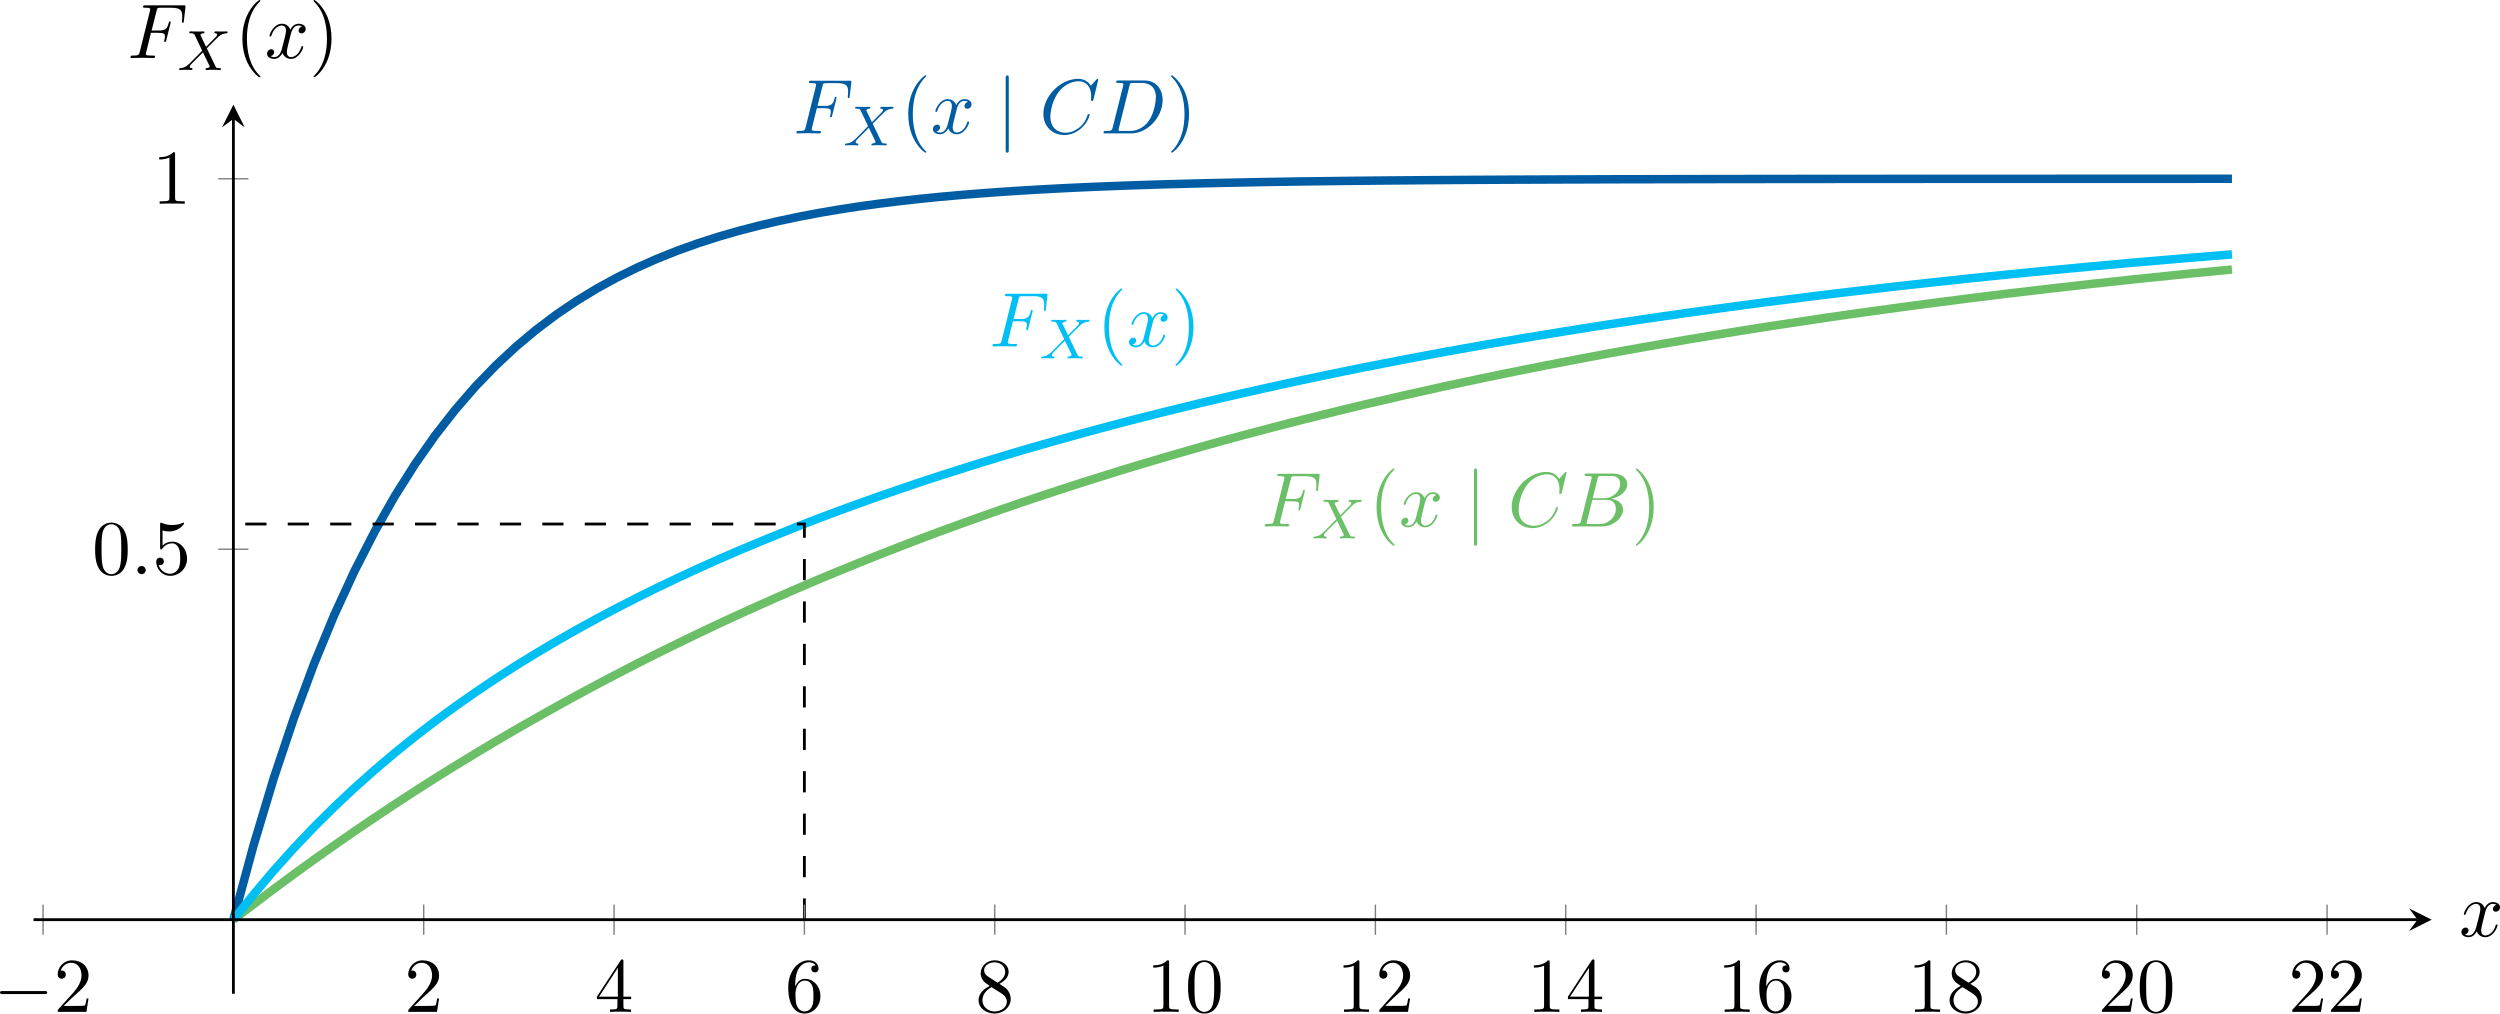 <?xml version="1.0" encoding="UTF-8" standalone="no"?>
<svg
   width="352.198pt"
   height="142.788pt"
   viewBox="0 0 352.198 142.788"
   version="1.1"
   id="svg78"
   xmlns:xlink="http://www.w3.org/1999/xlink"
   xmlns="http://www.w3.org/2000/svg"
   xmlns:svg="http://www.w3.org/2000/svg">
  <defs
     id="defs22">
    <g
       id="g22">
      <symbol
         overflow="visible"
         id="glyph0-0">
        <path
           style="stroke:none"
           d=""
           id="path1" />
      </symbol>
      <symbol
         overflow="visible"
         id="glyph0-1">
        <path
           style="stroke:none"
           d="m 3.297,-3.547 h 1.062 c 0.828,0 0.906,0.172 0.906,0.5 0,0.062 0,0.203 -0.078,0.531 -0.016,0.047 -0.031,0.094 -0.031,0.109 0,0.094 0.062,0.141 0.141,0.141 0.109,0 0.109,-0.031 0.156,-0.234 l 0.594,-2.359 c 0.031,-0.125 0.031,-0.141 0.031,-0.172 0,-0.031 -0.016,-0.125 -0.125,-0.125 -0.109,0 -0.125,0.047 -0.156,0.234 C 5.562,-4.078 5.312,-3.875 4.391,-3.875 h -1 L 4.094,-6.656 c 0.094,-0.375 0.109,-0.422 0.578,-0.422 H 6.125 c 1.328,0 1.578,0.359 1.578,1.203 0,0.25 0,0.297 -0.031,0.578 C 7.656,-5.141 7.656,-5.125 7.656,-5.094 c 0,0.062 0.031,0.125 0.125,0.125 0.125,0 0.141,-0.062 0.156,-0.266 L 8.156,-7.125 C 8.188,-7.422 8.141,-7.422 7.859,-7.422 h -5.344 c -0.219,0 -0.328,0 -0.328,0.219 0,0.125 0.109,0.125 0.312,0.125 0.406,0 0.703,0 0.703,0.203 0,0.031 0,0.062 -0.047,0.25 l -1.438,5.781 c -0.109,0.422 -0.141,0.5 -1,0.5 -0.188,0 -0.297,0 -0.297,0.219 0,0.125 0.125,0.125 0.156,0.125 0.312,0 1.125,-0.031 1.438,-0.031 C 2.375,-0.031 3.281,0 3.641,0 3.734,0 3.875,0 3.875,-0.203 3.875,-0.297 3.812,-0.312 3.812,-0.328 3.781,-0.344 3.75,-0.344 3.5,-0.344 c -0.234,0 -0.297,0 -0.562,-0.016 -0.312,-0.031 -0.359,-0.078 -0.359,-0.219 0,-0.016 0,-0.094 0.047,-0.25 z m 0,0"
           id="path2" />
      </symbol>
      <symbol
         overflow="visible"
         id="glyph0-2">
        <path
           style="stroke:none"
           d="m 3.641,-3.297 c 0.062,-0.281 0.312,-1.281 1.078,-1.281 0.062,0 0.312,0 0.547,0.141 C 4.969,-4.391 4.75,-4.109 4.75,-3.844 c 0,0.172 0.109,0.375 0.406,0.375 0.25,0 0.594,-0.203 0.594,-0.625 0,-0.578 -0.641,-0.734 -1.016,-0.734 -0.641,0 -1.016,0.578 -1.141,0.844 -0.281,-0.734 -0.875,-0.844 -1.188,-0.844 -1.125,0 -1.75,1.422 -1.75,1.688 0,0.109 0.109,0.109 0.125,0.109 0.094,0 0.125,-0.016 0.141,-0.125 0.375,-1.156 1.094,-1.422 1.469,-1.422 0.203,0 0.594,0.094 0.594,0.734 0,0.328 -0.188,1.062 -0.594,2.594 -0.172,0.672 -0.562,1.125 -1.031,1.125 -0.078,0 -0.328,0 -0.547,-0.141 0.266,-0.047 0.5,-0.281 0.5,-0.578 0,-0.297 -0.234,-0.391 -0.391,-0.391 -0.328,0 -0.609,0.281 -0.609,0.641 0,0.5 0.547,0.719 1.031,0.719 0.719,0 1.109,-0.766 1.141,-0.828 C 2.625,-0.312 3.016,0.125 3.672,0.125 c 1.109,0 1.734,-1.406 1.734,-1.688 0,-0.109 -0.094,-0.109 -0.125,-0.109 -0.094,0 -0.125,0.047 -0.141,0.125 C 4.781,-0.375 4.031,-0.125 3.688,-0.125 c -0.422,0 -0.594,-0.344 -0.594,-0.719 0,-0.234 0.062,-0.469 0.172,-0.953 z m 0,0"
           id="path3" />
      </symbol>
      <symbol
         overflow="visible"
         id="glyph0-3">
        <path
           style="stroke:none"
           d="M 8.281,-7.578 C 8.281,-7.609 8.266,-7.688 8.172,-7.688 8.141,-7.688 8.125,-7.672 8,-7.562 L 7.234,-6.719 C 7.141,-6.875 6.641,-7.688 5.438,-7.688 3,-7.688 0.547,-5.281 0.547,-2.75 c 0,1.797 1.281,2.984 2.953,2.984 0.953,0 1.781,-0.438 2.359,-0.938 C 6.875,-1.594 7.062,-2.578 7.062,-2.625 c 0,-0.094 -0.109,-0.094 -0.141,-0.094 -0.062,0 -0.109,0.016 -0.141,0.094 C 6.688,-2.297 6.438,-1.531 5.688,-0.891 4.922,-0.281 4.25,-0.094 3.672,-0.094 c -0.984,0 -2.141,-0.578 -2.141,-2.266 0,-0.625 0.234,-2.391 1.328,-3.672 0.656,-0.781 1.688,-1.312 2.656,-1.312 1.109,0 1.766,0.828 1.766,2.094 0,0.438 -0.047,0.453 -0.047,0.562 0,0.109 0.125,0.109 0.172,0.109 0.141,0 0.141,-0.031 0.203,-0.219 z m 0,0"
           id="path4" />
      </symbol>
      <symbol
         overflow="visible"
         id="glyph0-4">
        <path
           style="stroke:none"
           d="m 1.734,-0.844 c -0.109,0.422 -0.125,0.5 -1,0.5 -0.172,0 -0.297,0 -0.297,0.219 C 0.438,0 0.531,0 0.734,0 h 3.625 c 2.266,0 4.406,-2.297 4.406,-4.688 0,-1.547 -0.922,-2.766 -2.562,-2.766 h -3.656 c -0.219,0 -0.328,0 -0.328,0.219 0,0.125 0.094,0.125 0.312,0.125 0.141,0 0.344,0.016 0.469,0.016 0.172,0.031 0.234,0.062 0.234,0.172 0,0.047 0,0.078 -0.031,0.219 z M 4.094,-6.703 c 0.094,-0.375 0.109,-0.406 0.578,-0.406 H 5.844 c 1.078,0 1.969,0.578 1.969,2.016 0,0.531 -0.203,2.328 -1.141,3.516 C 6.359,-1.172 5.5,-0.344 4.156,-0.344 H 2.922 c -0.156,0 -0.172,0 -0.234,0 C 2.578,-0.359 2.547,-0.375 2.547,-0.453 c 0,-0.031 0,-0.062 0.047,-0.25 z m 0,0"
           id="path5" />
      </symbol>
      <symbol
         overflow="visible"
         id="glyph0-5">
        <path
           style="stroke:none"
           d="m 1.75,-0.844 c -0.109,0.422 -0.141,0.5 -1,0.5 -0.188,0 -0.297,0 -0.297,0.219 C 0.453,0 0.562,0 0.75,0 H 4.641 C 6.375,0 7.656,-1.281 7.656,-2.359 c 0,-0.781 -0.625,-1.422 -1.688,-1.531 C 7.094,-4.094 8.25,-4.906 8.25,-5.938 8.25,-6.75 7.531,-7.453 6.219,-7.453 H 2.547 c -0.203,0 -0.312,0 -0.312,0.219 0,0.125 0.094,0.125 0.312,0.125 0.016,0 0.219,0 0.406,0.016 C 3.156,-7.062 3.25,-7.062 3.25,-6.922 3.25,-6.875 3.234,-6.844 3.203,-6.703 Z M 3.391,-3.984 4.062,-6.703 c 0.109,-0.375 0.125,-0.406 0.594,-0.406 H 6.062 c 0.969,0 1.188,0.641 1.188,1.125 0,0.953 -0.938,2 -2.266,2 z M 2.906,-0.344 c -0.156,0 -0.188,0 -0.25,0 C 2.547,-0.359 2.516,-0.375 2.516,-0.453 c 0,-0.031 0,-0.062 0.062,-0.25 l 0.75,-3.047 h 2.062 c 1.047,0 1.25,0.812 1.25,1.281 0,1.078 -0.969,2.125 -2.25,2.125 z m 0,0"
           id="path6" />
      </symbol>
      <symbol
         overflow="visible"
         id="glyph0-6">
        <path
           style="stroke:none"
           d="m 2.094,-0.578 c 0,-0.312 -0.266,-0.578 -0.578,-0.578 -0.312,0 -0.578,0.266 -0.578,0.578 C 0.938,-0.266 1.203,0 1.516,0 1.828,0 2.094,-0.266 2.094,-0.578 Z m 0,0"
           id="path7" />
      </symbol>
      <symbol
         overflow="visible"
         id="glyph1-0">
        <path
           style="stroke:none"
           d=""
           id="path8" />
      </symbol>
      <symbol
         overflow="visible"
         id="glyph1-1">
        <path
           style="stroke:none"
           d="M 4.156,-3.047 C 4.547,-3.438 5.672,-4.594 5.859,-4.75 6.203,-5 6.406,-5.141 6.969,-5.172 c 0.047,-0.016 0.109,-0.062 0.109,-0.156 0,-0.078 -0.062,-0.109 -0.109,-0.109 -0.078,0 -0.125,0.016 -0.75,0.016 -0.594,0 -0.812,-0.016 -0.844,-0.016 -0.031,0 -0.156,0 -0.156,0.141 0,0.016 0,0.109 0.109,0.125 0.062,0 0.281,0.016 0.281,0.203 0,0.047 -0.047,0.141 -0.109,0.203 L 5.484,-4.719 C 5.453,-4.703 5.453,-4.688 5.375,-4.609 l -1.328,1.344 -0.812,-1.688 c 0.109,-0.188 0.344,-0.219 0.453,-0.219 0.031,0 0.141,-0.016 0.141,-0.156 0,-0.062 -0.047,-0.109 -0.125,-0.109 -0.078,0 -0.375,0.016 -0.453,0.016 -0.047,0 -0.344,0 -0.516,0 -0.75,0 -0.844,-0.016 -0.906,-0.016 -0.031,0 -0.156,0 -0.156,0.141 0,0.125 0.094,0.125 0.219,0.125 0.406,0 0.469,0.078 0.547,0.219 L 3.5,-2.719 1.859,-1.047 c -0.469,0.469 -0.844,0.75 -1.406,0.781 C 0.344,-0.25 0.25,-0.25 0.25,-0.109 0.25,-0.062 0.297,0 0.375,0 0.438,0 0.516,-0.031 1.125,-0.031 1.703,-0.031 1.938,0 1.969,0 c 0.047,0 0.172,0 0.172,-0.156 0,-0.016 -0.016,-0.094 -0.125,-0.109 -0.156,0 -0.266,-0.062 -0.266,-0.203 0,-0.125 0.094,-0.234 0.203,-0.359 0.141,-0.141 0.562,-0.562 0.844,-0.844 0.188,-0.172 0.625,-0.641 0.812,-0.812 l 0.922,1.906 C 4.562,-0.5 4.562,-0.5 4.562,-0.484 c 0,0.062 -0.156,0.203 -0.422,0.219 -0.062,0 -0.172,0.016 -0.172,0.156 0,0 0.016,0.109 0.141,0.109 0.078,0 0.375,-0.016 0.453,-0.031 H 5.078 C 5.812,-0.031 5.922,0 6,0 c 0.031,0 0.141,0 0.141,-0.156 0,-0.109 -0.094,-0.109 -0.219,-0.109 -0.438,0 -0.484,-0.094 -0.531,-0.219 z m 0,0"
           id="path9" />
      </symbol>
      <symbol
         overflow="visible"
         id="glyph2-0">
        <path
           style="stroke:none"
           d=""
           id="path10" />
      </symbol>
      <symbol
         overflow="visible"
         id="glyph2-1">
        <path
           style="stroke:none"
           d="m 3.609,2.625 c 0,-0.047 0,-0.062 -0.188,-0.25 C 2.062,1 1.719,-1.062 1.719,-2.719 c 0,-1.906 0.406,-3.797 1.75,-5.172 0.141,-0.125 0.141,-0.141 0.141,-0.188 0,-0.062 -0.047,-0.094 -0.109,-0.094 -0.109,0 -1.094,0.734 -1.734,2.125 -0.562,1.188 -0.688,2.406 -0.688,3.328 0,0.844 0.125,2.156 0.719,3.391 C 2.453,2.016 3.391,2.719 3.5,2.719 3.562,2.719 3.609,2.688 3.609,2.625 Z m 0,0"
           id="path11" />
      </symbol>
      <symbol
         overflow="visible"
         id="glyph2-2">
        <path
           style="stroke:none"
           d="m 3.156,-2.719 c 0,-0.859 -0.125,-2.172 -0.719,-3.406 -0.656,-1.344 -1.594,-2.047 -1.703,-2.047 -0.062,0 -0.109,0.031 -0.109,0.094 0,0.047 0,0.062 0.203,0.266 1.062,1.078 1.688,2.812 1.688,5.094 0,1.859 -0.406,3.781 -1.75,5.156 C 0.625,2.562 0.625,2.578 0.625,2.625 c 0,0.062 0.047,0.094 0.109,0.094 0.109,0 1.094,-0.734 1.734,-2.125 0.547,-1.188 0.688,-2.406 0.688,-3.312 z m 0,0"
           id="path12" />
      </symbol>
      <symbol
         overflow="visible"
         id="glyph2-3">
        <path
           style="stroke:none"
           d="m 1.391,-0.844 1.156,-1.125 c 1.703,-1.5 2.344,-2.094 2.344,-3.172 0,-1.25 -0.969,-2.125 -2.312,-2.125 -1.219,0 -2.031,1 -2.031,1.969 0,0.625 0.547,0.625 0.578,0.625 0.188,0 0.562,-0.141 0.562,-0.578 0,-0.297 -0.188,-0.578 -0.578,-0.578 -0.078,0 -0.109,0 -0.141,0.016 0.25,-0.703 0.844,-1.109 1.469,-1.109 1,0 1.469,0.875 1.469,1.781 0,0.859 -0.547,1.734 -1.141,2.406 l -2.094,2.328 c -0.125,0.125 -0.125,0.141 -0.125,0.406 H 4.594 L 4.891,-1.891 H 4.625 C 4.562,-1.578 4.5,-1.094 4.391,-0.922 4.312,-0.844 3.594,-0.844 3.344,-0.844 Z m 0,0"
           id="path13" />
      </symbol>
      <symbol
         overflow="visible"
         id="glyph2-4">
        <path
           style="stroke:none"
           d="m 3.203,-1.797 v 0.953 c 0,0.391 -0.016,0.5 -0.828,0.5 H 2.156 V 0 c 0.438,-0.031 1,-0.031 1.469,-0.031 0.453,0 1.031,0 1.484,0.031 V -0.344 H 4.875 c -0.812,0 -0.828,-0.109 -0.828,-0.5 v -0.953 h 1.094 v -0.344 H 4.047 V -7.094 c 0,-0.219 0,-0.297 -0.172,-0.297 -0.094,0 -0.141,0 -0.219,0.141 L 0.312,-2.141 v 0.344 z m 0.062,-0.344 h -2.656 l 2.656,-4.062 z m 0,0"
           id="path14" />
      </symbol>
      <symbol
         overflow="visible"
         id="glyph2-5">
        <path
           style="stroke:none"
           d="M 1.438,-3.578 V -3.844 c 0,-2.75 1.359,-3.141 1.906,-3.141 0.266,0 0.719,0.062 0.969,0.438 -0.172,0 -0.609,0 -0.609,0.484 0,0.344 0.266,0.5 0.5,0.5 0.188,0 0.516,-0.094 0.516,-0.516 0,-0.656 -0.484,-1.188 -1.391,-1.188 -1.391,0 -2.875,1.406 -2.875,3.812 0,2.922 1.266,3.688 2.281,3.688 1.219,0 2.25,-1.016 2.25,-2.453 0,-1.391 -0.969,-2.438 -2.188,-2.438 -0.734,0 -1.141,0.562 -1.359,1.078 z M 2.734,-0.062 c -0.688,0 -1.016,-0.656 -1.078,-0.828 -0.188,-0.5 -0.188,-1.375 -0.188,-1.578 0,-0.844 0.344,-1.938 1.328,-1.938 0.172,0 0.672,0 1.016,0.672 C 4,-3.328 4,-2.766 4,-2.234 4,-1.719 4,-1.172 3.812,-0.781 3.484,-0.125 2.984,-0.062 2.734,-0.062 Z m 0,0"
           id="path15" />
      </symbol>
      <symbol
         overflow="visible"
         id="glyph2-6">
        <path
           style="stroke:none"
           d="M 1.781,-4.984 C 1.281,-5.312 1.234,-5.688 1.234,-5.875 c 0,-0.656 0.703,-1.109 1.484,-1.109 0.797,0 1.484,0.562 1.484,1.344 0,0.625 -0.422,1.141 -1.078,1.531 z m 1.594,1.031 c 0.781,-0.406 1.312,-0.969 1.312,-1.688 0,-1 -0.969,-1.625 -1.969,-1.625 -1.078,0 -1.969,0.812 -1.969,1.828 0,0.188 0.031,0.688 0.484,1.188 0.125,0.141 0.516,0.406 0.797,0.594 -0.641,0.312 -1.578,0.938 -1.578,2.016 0,1.156 1.125,1.875 2.266,1.875 1.234,0 2.266,-0.906 2.266,-2.062 0,-0.391 -0.125,-0.891 -0.531,-1.344 C 4.25,-3.406 4.062,-3.516 3.375,-3.953 Z m -1.094,0.469 1.344,0.844 c 0.297,0.203 0.812,0.531 0.812,1.203 0,0.812 -0.812,1.375 -1.719,1.375 C 1.781,-0.062 1,-0.734 1,-1.641 1,-2.281 1.359,-2.984 2.281,-3.484 Z m 0,0"
           id="path16" />
      </symbol>
      <symbol
         overflow="visible"
         id="glyph2-7">
        <path
           style="stroke:none"
           d="m 3.203,-6.984 c 0,-0.25 0,-0.281 -0.25,-0.281 C 2.281,-6.562 1.312,-6.562 0.969,-6.562 v 0.328 c 0.219,0 0.859,0 1.438,-0.281 v 5.656 c 0,0.391 -0.047,0.516 -1.016,0.516 H 1.031 V 0 c 0.391,-0.031 1.328,-0.031 1.766,-0.031 0.438,0 1.391,0 1.766,0.031 V -0.344 H 4.219 c -0.984,0 -1.016,-0.109 -1.016,-0.516 z m 0,0"
           id="path17" />
      </symbol>
      <symbol
         overflow="visible"
         id="glyph2-8">
        <path
           style="stroke:none"
           d="m 5.016,-3.484 c 0,-0.875 -0.047,-1.75 -0.438,-2.562 -0.5,-1.047 -1.391,-1.219 -1.859,-1.219 -0.641,0 -1.438,0.281 -1.891,1.297 -0.344,0.75 -0.406,1.609 -0.406,2.484 0,0.812 0.047,1.797 0.5,2.625 0.469,0.875 1.266,1.094 1.797,1.094 0.578,0 1.422,-0.219 1.891,-1.266 0.359,-0.75 0.406,-1.594 0.406,-2.453 z M 2.719,0 C 2.297,0 1.641,-0.266 1.453,-1.312 c -0.125,-0.656 -0.125,-1.672 -0.125,-2.312 0,-0.688 0,-1.406 0.094,-2 C 1.625,-6.922 2.438,-7.031 2.719,-7.031 c 0.359,0 1.078,0.203 1.281,1.281 0.109,0.609 0.109,1.438 0.109,2.125 0,0.828 0,1.562 -0.125,2.266 C 3.828,-0.328 3.203,0 2.719,0 Z m 0,0"
           id="path18" />
      </symbol>
      <symbol
         overflow="visible"
         id="glyph2-9">
        <path
           style="stroke:none"
           d="m 4.891,-2.188 c 0,-1.297 -0.891,-2.391 -2.062,-2.391 -0.531,0 -1,0.172 -1.391,0.547 v -2.125 c 0.219,0.078 0.578,0.141 0.922,0.141 1.344,0 2.109,-0.984 2.109,-1.125 0,-0.062 -0.031,-0.125 -0.109,-0.125 0,0 -0.031,0 -0.078,0.031 -0.219,0.109 -0.766,0.312 -1.484,0.312 -0.438,0 -0.938,-0.062 -1.453,-0.297 C 1.25,-7.25 1.234,-7.25 1.203,-7.25 1.094,-7.25 1.094,-7.172 1.094,-6.984 v 3.219 c 0,0.203 0,0.281 0.156,0.281 0.078,0 0.109,-0.031 0.141,-0.094 0.125,-0.172 0.531,-0.766 1.406,-0.766 0.578,0 0.844,0.5 0.938,0.703 0.172,0.406 0.188,0.828 0.188,1.375 0,0.375 0,1.031 -0.25,1.484 C 3.406,-0.344 3,-0.062 2.5,-0.062 c -0.797,0 -1.422,-0.578 -1.609,-1.219 0.031,0 0.062,0.016 0.188,0.016 0.359,0 0.547,-0.266 0.547,-0.531 0,-0.266 -0.188,-0.531 -0.547,-0.531 -0.156,0 -0.531,0.078 -0.531,0.578 0,0.938 0.75,1.984 1.969,1.984 1.266,0 2.375,-1.047 2.375,-2.422 z m 0,0"
           id="path19" />
      </symbol>
      <symbol
         overflow="visible"
         id="glyph3-0">
        <path
           style="stroke:none"
           d=""
           id="path20" />
      </symbol>
      <symbol
         overflow="visible"
         id="glyph3-1">
        <path
           style="stroke:none"
           d="m 1.734,-7.781 c 0,-0.203 0,-0.391 -0.219,-0.391 -0.219,0 -0.219,0.188 -0.219,0.391 V 2.328 c 0,0.203 0,0.391 0.219,0.391 0.219,0 0.219,-0.188 0.219,-0.391 z m 0,0"
           id="path21" />
      </symbol>
      <symbol
         overflow="visible"
         id="glyph3-2">
        <path
           style="stroke:none"
           d="m 7.188,-2.516 c 0.188,0 0.375,0 0.375,-0.203 0,-0.219 -0.188,-0.219 -0.375,-0.219 H 1.281 c -0.188,0 -0.375,0 -0.375,0.219 0,0.203 0.188,0.203 0.375,0.203 z m 0,0"
           id="path22" />
      </symbol>
    </g>
  </defs>
  <g
     id="surface1"
     transform="translate(-121.749,-293.375)">
    <path
       style="fill:none;stroke:#005ca3;stroke-width:1.196;stroke-linecap:butt;stroke-linejoin:miter;stroke-miterlimit:10;stroke-opacity:1"
       d="M 0.002,5e-4 2.846,10.477 5.689,19.938 l 2.844,8.484 2.844,7.656 2.844,6.871 2.844,6.176 2.844,5.559 2.844,5 2.844,4.5 2.844,4.051 2.844,3.633 2.844,3.277 2.844,2.934 2.844,2.652 2.844,2.379 2.844,2.141 2.844,1.922 2.844,1.734 2.844,1.555 2.844,1.398 2.844,1.262 2.844,1.133 2.844,1.02 2.844,0.914 2.844,0.824 2.844,0.742 2.844,0.664 2.844,0.602 2.844,0.539 2.844,0.484 2.844,0.438 2.844,0.391 2.844,0.352 2.844,0.32 2.844,0.285 2.844,0.254 2.844,0.23 2.844,0.207 2.844,0.188 2.844,0.168 2.844,0.152 2.844,0.137 2.844,0.121 2.844,0.109 2.844,0.098 2.844,0.09 2.844,0.078 2.844,0.074 2.844,0.062 2.844,0.059 2.844,0.055 2.844,0.047 2.844,0.043 5.688,0.07 2.844,0.031 2.844,0.027 5.688,0.047 5.688,0.039 5.688,0.031 8.531,0.035 2.844,0.008 2.844,0.012 2.844,0.008 2.848,0.004 2.844,0.008 2.844,0.004 2.844,0.008 14.219,0.019 h 2.844 l 2.844,0.004 h 2.844 l 2.844,0.004 h 2.844 l 2.844,0.004 h 5.688 l 2.844,0.004 h 8.531 l 2.844,0.004 h 17.062 l 2.844,0.004 h 2.844"
       transform="matrix(1,0,0,-1,154.627,422.938)"
       id="path23" />
    <g
       style="fill:#005ca3;fill-opacity:1"
       id="g23">
      <use
         xlink:href="#glyph0-1"
         x="233.525"
         y="312.167"
         id="use23" />
    </g>
    <g
       style="fill:#005ca3;fill-opacity:1"
       id="g24">
      <use
         xlink:href="#glyph1-1"
         x="240.54"
         y="313.856"
         id="use24" />
    </g>
    <g
       style="fill:#005ca3;fill-opacity:1"
       id="g25">
      <use
         xlink:href="#glyph2-1"
         x="248.625"
         y="312.167"
         id="use25" />
    </g>
    <g
       style="fill:#005ca3;fill-opacity:1"
       id="g26">
      <use
         xlink:href="#glyph0-2"
         x="252.867"
         y="312.167"
         id="use26" />
    </g>
    <g
       style="fill:#005ca3;fill-opacity:1"
       id="g27">
      <use
         xlink:href="#glyph3-1"
         x="262.132"
         y="312.167"
         id="use27" />
    </g>
    <g
       style="fill:#005ca3;fill-opacity:1"
       id="g28">
      <use
         xlink:href="#glyph0-3"
         x="268.193"
         y="312.167"
         id="use28" />
    </g>
    <g
       style="fill:#005ca3;fill-opacity:1"
       id="g29">
      <use
         xlink:href="#glyph0-4"
         x="276.775"
         y="312.167"
         id="use29" />
    </g>
    <g
       style="fill:#005ca3;fill-opacity:1"
       id="g30">
      <use
         xlink:href="#glyph2-2"
         x="286.105"
         y="312.167"
         id="use30" />
    </g>
    <path
       style="fill:none;stroke:#6bbf66;stroke-width:1.196;stroke-linecap:butt;stroke-linejoin:miter;stroke-miterlimit:10;stroke-opacity:1"
       d="m 0.002,5e-4 2.844,2.168 2.844,2.152 2.844,2.098 2.844,2.055 2.844,2.004 2.844,1.977 2.844,1.93 2.844,1.891 2.844,1.848 2.844,1.816 2.844,1.766 2.844,1.73 2.844,1.703 2.844,1.668 2.844,1.617 2.844,1.598 2.844,1.57 2.844,1.523 2.844,1.492 2.844,1.473 2.844,1.43 2.844,1.398 2.844,1.379 2.844,1.348 2.844,1.316 2.844,1.281 2.844,1.266 2.844,1.238 2.844,1.215 2.844,1.176 2.844,1.16 2.844,1.141 2.844,1.105 2.844,1.098 2.844,1.062 2.844,1.035 2.844,1.023 2.844,1 2.844,0.98 2.844,0.953 2.844,0.938 2.844,0.922 2.844,0.895 2.844,0.891 2.844,0.855 2.844,0.844 2.844,0.824 2.844,0.816 2.844,0.793 2.844,0.773 5.688,1.5 2.844,0.723 2.844,0.707 2.844,0.703 2.844,0.688 2.844,0.656 2.844,0.66 5.688,1.273 5.688,1.211 2.844,0.586 2.844,0.574 2.844,0.562 2.844,0.551 2.844,0.543 2.844,0.535 2.844,0.512 2.848,0.512 2.844,0.488 2.844,0.492 5.688,0.938 2.844,0.461 2.844,0.449 2.844,0.43 2.844,0.426 2.844,0.43 2.844,0.406 2.844,0.398 2.844,0.395 2.844,0.387 2.844,0.375 5.688,0.734 2.844,0.352 2.844,0.348 2.844,0.332 2.844,0.336 2.844,0.32 2.844,0.324 2.844,0.305 2.844,0.312 8.531,0.879 2.844,0.27 2.844,0.281"
       transform="matrix(1,0,0,-1,154.627,422.938)"
       id="path30" />
    <g
       style="fill:#6bbf66;fill-opacity:1"
       id="g31">
      <use
         xlink:href="#glyph0-1"
         x="299.499"
         y="367.543"
         id="use31" />
    </g>
    <g
       style="fill:#6bbf66;fill-opacity:1"
       id="g32">
      <use
         xlink:href="#glyph1-1"
         x="306.514"
         y="369.232"
         id="use32" />
    </g>
    <g
       style="fill:#6bbf66;fill-opacity:1"
       id="g33">
      <use
         xlink:href="#glyph2-1"
         x="314.599"
         y="367.543"
         id="use33" />
    </g>
    <g
       style="fill:#6bbf66;fill-opacity:1"
       id="g34">
      <use
         xlink:href="#glyph0-2"
         x="318.841"
         y="367.543"
         id="use34" />
    </g>
    <g
       style="fill:#6bbf66;fill-opacity:1"
       id="g35">
      <use
         xlink:href="#glyph3-1"
         x="328.106"
         y="367.543"
         id="use35" />
    </g>
    <g
       style="fill:#6bbf66;fill-opacity:1"
       id="g36">
      <use
         xlink:href="#glyph0-3"
         x="334.167"
         y="367.543"
         id="use36" />
    </g>
    <g
       style="fill:#6bbf66;fill-opacity:1"
       id="g37">
      <use
         xlink:href="#glyph0-5"
         x="342.749"
         y="367.543"
         id="use37" />
    </g>
    <g
       style="fill:#6bbf66;fill-opacity:1"
       id="g38">
      <use
         xlink:href="#glyph2-2"
         x="351.566"
         y="367.543"
         id="use38" />
    </g>
    <path
       style="fill:none;stroke:#00bff3;stroke-width:1.196;stroke-linecap:butt;stroke-linejoin:miter;stroke-miterlimit:10;stroke-opacity:1"
       d="m 0.002,5e-4 2.844,3.551 2.844,3.371 2.844,3.164 2.844,2.988 2.844,2.816 2.844,2.672 2.844,2.535 2.844,2.41 2.844,2.289 2.844,2.188 2.844,2.078 2.844,1.988 2.844,1.91 2.844,1.832 2.844,1.746 2.844,1.688 2.844,1.625 2.844,1.559 2.844,1.504 2.844,1.457 2.844,1.406 2.844,1.352 2.844,1.32 2.844,1.273 2.844,1.234 2.844,1.195 2.844,1.16 2.844,1.137 2.844,1.102 2.844,1.062 2.844,1.039 2.844,1.012 2.844,0.98 2.844,0.969 2.844,0.934 2.844,0.902 2.844,0.895 2.844,0.867 2.844,0.852 2.844,0.82 2.844,0.805 2.844,0.789 2.844,0.77 2.844,0.758 2.844,0.73 2.844,0.719 2.844,0.699 2.844,0.691 2.844,0.672 2.844,0.652 2.844,0.637 2.844,0.633 2.844,0.609 2.844,0.598 2.844,0.59 2.844,0.578 2.844,0.551 2.844,0.555 2.844,0.535 2.844,0.531 5.688,1.016 2.844,0.488 2.844,0.484 2.844,0.469 2.844,0.465 2.844,0.453 2.844,0.445 2.844,0.426 2.848,0.43 5.688,0.82 5.688,0.781 2.844,0.387 2.844,0.375 2.844,0.355 2.844,0.359 2.844,0.355 2.844,0.34 5.688,0.664 2.844,0.32 2.844,0.312 5.688,0.609 2.844,0.297 2.844,0.289 5.688,0.555 5.688,0.539 2.844,0.254 2.844,0.262 2.844,0.242 2.844,0.246 2.844,0.242 2.844,0.227 2.844,0.234"
       transform="matrix(1,0,0,-1,154.627,422.938)"
       id="path38" />
    <g
       style="fill:#00bff3;fill-opacity:1"
       id="g39">
      <use
         xlink:href="#glyph0-1"
         x="261.151"
         y="342.179"
         id="use39" />
    </g>
    <g
       style="fill:#00bff3;fill-opacity:1"
       id="g40">
      <use
         xlink:href="#glyph1-1"
         x="268.166"
         y="343.868"
         id="use40" />
    </g>
    <g
       style="fill:#00bff3;fill-opacity:1"
       id="g41">
      <use
         xlink:href="#glyph2-1"
         x="276.251"
         y="342.179"
         id="use41" />
    </g>
    <g
       style="fill:#00bff3;fill-opacity:1"
       id="g42">
      <use
         xlink:href="#glyph0-2"
         x="280.493"
         y="342.179"
         id="use42" />
    </g>
    <g
       style="fill:#00bff3;fill-opacity:1"
       id="g43">
      <use
         xlink:href="#glyph2-2"
         x="286.728"
         y="342.179"
         id="use43" />
    </g>
    <path
       style="fill:none;stroke:#000000;stroke-width:0.399;stroke-linecap:butt;stroke-linejoin:miter;stroke-miterlimit:10;stroke-dasharray:2.989, 2.989;stroke-opacity:1"
       d="M 80.443,5e-4 V 55.739 H 0.002"
       transform="matrix(1,0,0,-1,154.627,422.938)"
       id="path43" />
    <path
       style="fill:none;stroke:#7f7f7f;stroke-width:0.199;stroke-linecap:butt;stroke-linejoin:miter;stroke-miterlimit:10;stroke-opacity:1"
       d="m -26.814,-2.124 v 4.25 m 53.629,-4.25 v 4.25 m 26.816,-4.25 v 4.25 m 26.812,-4.25 v 4.25 m 26.816,-4.25 v 4.25 m 26.812,-4.25 v 4.25 m 26.816,-4.25 v 4.25 m 26.812,-4.25 v 4.25 m 26.816,-4.25 v 4.25 m 26.812,-4.25 v 4.25 m 26.816,-4.25 v 4.25 m 26.812,-4.25 v 4.25"
       transform="matrix(1,0,0,-1,154.627,422.938)"
       id="path44" />
    <path
       style="fill:none;stroke:#7f7f7f;stroke-width:0.199;stroke-linecap:butt;stroke-linejoin:miter;stroke-miterlimit:10;stroke-opacity:1"
       d="M -2.127,52.188 H 2.127 M -2.127,104.376 h 4.254"
       transform="matrix(1,0,0,-1,154.627,422.938)"
       id="path45" />
    <path
       style="fill:none;stroke:#000000;stroke-width:0.399;stroke-linecap:butt;stroke-linejoin:miter;stroke-miterlimit:10;stroke-opacity:1"
       d="M -28.154,5e-4 H 307.701"
       transform="matrix(1,0,0,-1,154.627,422.938)"
       id="path46" />
    <path
       style="fill:#000000;fill-opacity:1;fill-rule:nonzero;stroke:none"
       d="m 464.32,422.938 -3.188,-1.594 1.195,1.594 -1.195,1.594"
       id="path47" />
    <path
       style="fill:none;stroke:#000000;stroke-width:0.399;stroke-linecap:butt;stroke-linejoin:miter;stroke-miterlimit:10;stroke-opacity:1"
       d="M 0.002,-10.437 V 112.821"
       transform="matrix(1,0,0,-1,154.627,422.938)"
       id="path48" />
    <path
       style="fill:#000000;fill-opacity:1;fill-rule:nonzero;stroke:none"
       d="m 154.629,308.125 -1.598,3.188 1.598,-1.195 1.594,1.195"
       id="path49" />
    <g
       style="fill:#000000;fill-opacity:1"
       id="g49">
      <use
         xlink:href="#glyph3-2"
         x="120.843"
         y="435.93"
         id="use49" />
    </g>
    <g
       style="fill:#000000;fill-opacity:1"
       id="g50">
      <use
         xlink:href="#glyph2-3"
         x="129.328"
         y="435.93"
         id="use50" />
    </g>
    <g
       style="fill:#000000;fill-opacity:1"
       id="g51">
      <use
         xlink:href="#glyph2-3"
         x="178.714"
         y="435.93"
         id="use51" />
    </g>
    <g
       style="fill:#000000;fill-opacity:1"
       id="g52">
      <use
         xlink:href="#glyph2-4"
         x="205.528"
         y="435.929"
         id="use52" />
    </g>
    <g
       style="fill:#000000;fill-opacity:1"
       id="g53">
      <use
         xlink:href="#glyph2-5"
         x="232.342"
         y="435.929"
         id="use53" />
    </g>
    <g
       style="fill:#000000;fill-opacity:1"
       id="g54">
      <use
         xlink:href="#glyph2-6"
         x="259.156"
         y="435.929"
         id="use54" />
    </g>
    <g
       style="fill:#000000;fill-opacity:1"
       id="g56">
      <use
         xlink:href="#glyph2-7"
         x="283.243"
         y="435.929"
         id="use55" />
      <use
         xlink:href="#glyph2-8"
         x="288.698"
         y="435.929"
         id="use56" />
    </g>
    <g
       style="fill:#000000;fill-opacity:1"
       id="g58">
      <use
         xlink:href="#glyph2-7"
         x="310.057"
         y="435.929"
         id="use57" />
      <use
         xlink:href="#glyph2-3"
         x="315.512"
         y="435.929"
         id="use58" />
    </g>
    <g
       style="fill:#000000;fill-opacity:1"
       id="g60">
      <use
         xlink:href="#glyph2-7"
         x="336.871"
         y="435.929"
         id="use59" />
      <use
         xlink:href="#glyph2-4"
         x="342.326"
         y="435.929"
         id="use60" />
    </g>
    <g
       style="fill:#000000;fill-opacity:1"
       id="g62">
      <use
         xlink:href="#glyph2-7"
         x="363.686"
         y="435.929"
         id="use61" />
      <use
         xlink:href="#glyph2-5"
         x="369.141"
         y="435.929"
         id="use62" />
    </g>
    <g
       style="fill:#000000;fill-opacity:1"
       id="g64">
      <use
         xlink:href="#glyph2-7"
         x="390.5"
         y="435.929"
         id="use63" />
      <use
         xlink:href="#glyph2-6"
         x="395.955"
         y="435.929"
         id="use64" />
    </g>
    <g
       style="fill:#000000;fill-opacity:1"
       id="g66">
      <use
         xlink:href="#glyph2-3"
         x="417.314"
         y="435.929"
         id="use65" />
      <use
         xlink:href="#glyph2-8"
         x="422.769"
         y="435.929"
         id="use66" />
    </g>
    <g
       style="fill:#000000;fill-opacity:1"
       id="g68">
      <use
         xlink:href="#glyph2-3"
         x="444.128"
         y="435.929"
         id="use67" />
      <use
         xlink:href="#glyph2-3"
         x="449.583"
         y="435.929"
         id="use68" />
    </g>
    <g
       style="fill:#000000;fill-opacity:1"
       id="g69">
      <use
         xlink:href="#glyph2-8"
         x="134.726"
         y="374.265"
         id="use69" />
    </g>
    <g
       style="fill:#000000;fill-opacity:1"
       id="g70">
      <use
         xlink:href="#glyph0-6"
         x="140.181"
         y="374.265"
         id="use70" />
    </g>
    <g
       style="fill:#000000;fill-opacity:1"
       id="g71">
      <use
         xlink:href="#glyph2-9"
         x="143.211"
         y="374.265"
         id="use71" />
    </g>
    <g
       style="fill:#000000;fill-opacity:1"
       id="g72">
      <use
         xlink:href="#glyph2-7"
         x="143.211"
         y="322.077"
         id="use72" />
    </g>
    <g
       style="fill:#000000;fill-opacity:1"
       id="g73">
      <use
         xlink:href="#glyph0-2"
         x="468.197"
         y="425.286"
         id="use73" />
    </g>
    <g
       style="fill:#000000;fill-opacity:1"
       id="g74">
      <use
         xlink:href="#glyph0-1"
         x="139.717"
         y="301.547"
         id="use74" />
    </g>
    <g
       style="fill:#000000;fill-opacity:1"
       id="g75">
      <use
         xlink:href="#glyph1-1"
         x="146.732"
         y="303.236"
         id="use75" />
    </g>
    <g
       style="fill:#000000;fill-opacity:1"
       id="g76">
      <use
         xlink:href="#glyph2-1"
         x="154.817"
         y="301.547"
         id="use76" />
    </g>
    <g
       style="fill:#000000;fill-opacity:1"
       id="g77">
      <use
         xlink:href="#glyph0-2"
         x="159.06"
         y="301.547"
         id="use77" />
    </g>
    <g
       style="fill:#000000;fill-opacity:1"
       id="g78">
      <use
         xlink:href="#glyph2-2"
         x="165.295"
         y="301.547"
         id="use78" />
    </g>
  </g>
</svg>
